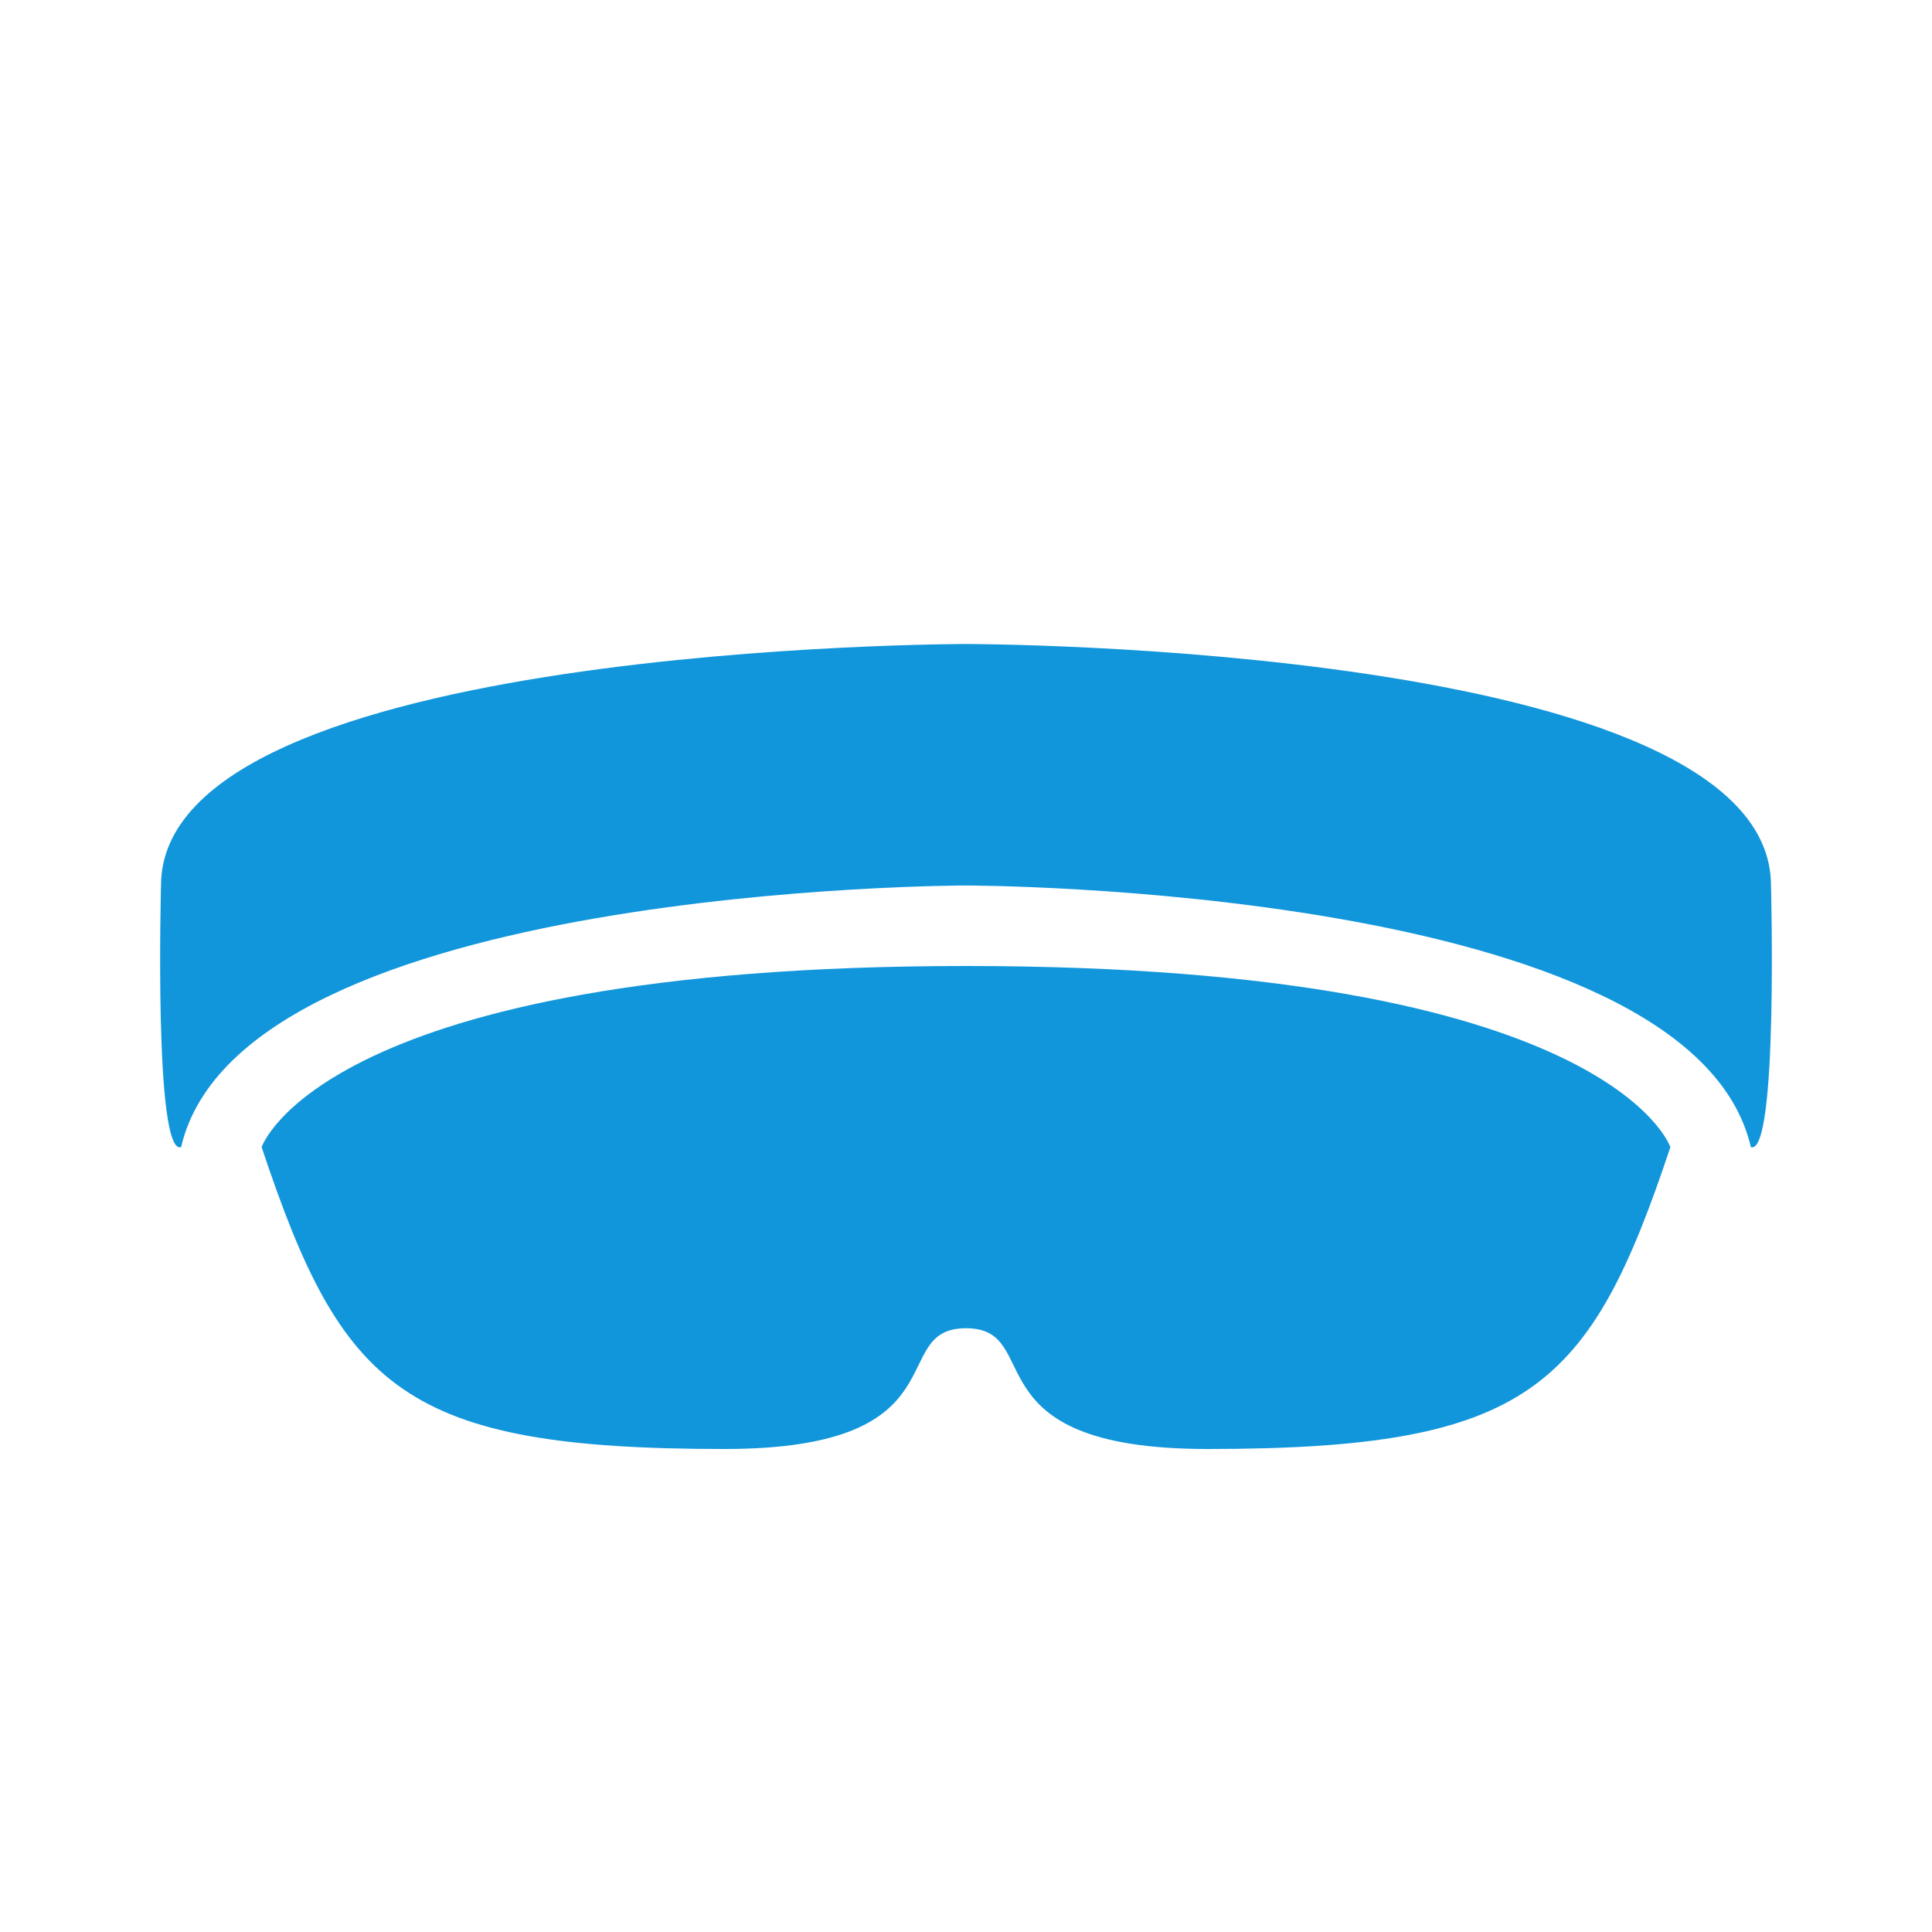 <?xml version="1.0" standalone="no"?><!DOCTYPE svg PUBLIC "-//W3C//DTD SVG 1.1//EN" "http://www.w3.org/Graphics/SVG/1.1/DTD/svg11.dtd"><svg t="1626417079866" class="icon" viewBox="0 0 1024 1024" version="1.1" xmlns="http://www.w3.org/2000/svg" p-id="6703" xmlns:xlink="http://www.w3.org/1999/xlink" width="128" height="128"><defs><style type="text/css"></style></defs><path d="M512 341.333C512 341.333 938.667 341.333 938.667 469.333 938.667 469.333 942.507 612.693 928 608 896 469.333 512 469.333 512 469.333 512 469.333 128 469.333 96 608 81.493 612.693 85.333 469.333 85.333 469.333 85.333 341.333 512 341.333 512 341.333M512 512C853.333 512 885.333 608 885.333 608 842.667 736 810.667 768 640 768 512 768 554.667 704 512 704 469.333 704 512 768 384 768 213.333 768 181.333 736 138.667 608 138.667 608 170.667 512 512 512Z" p-id="6704" fill="#1296db"></path></svg>